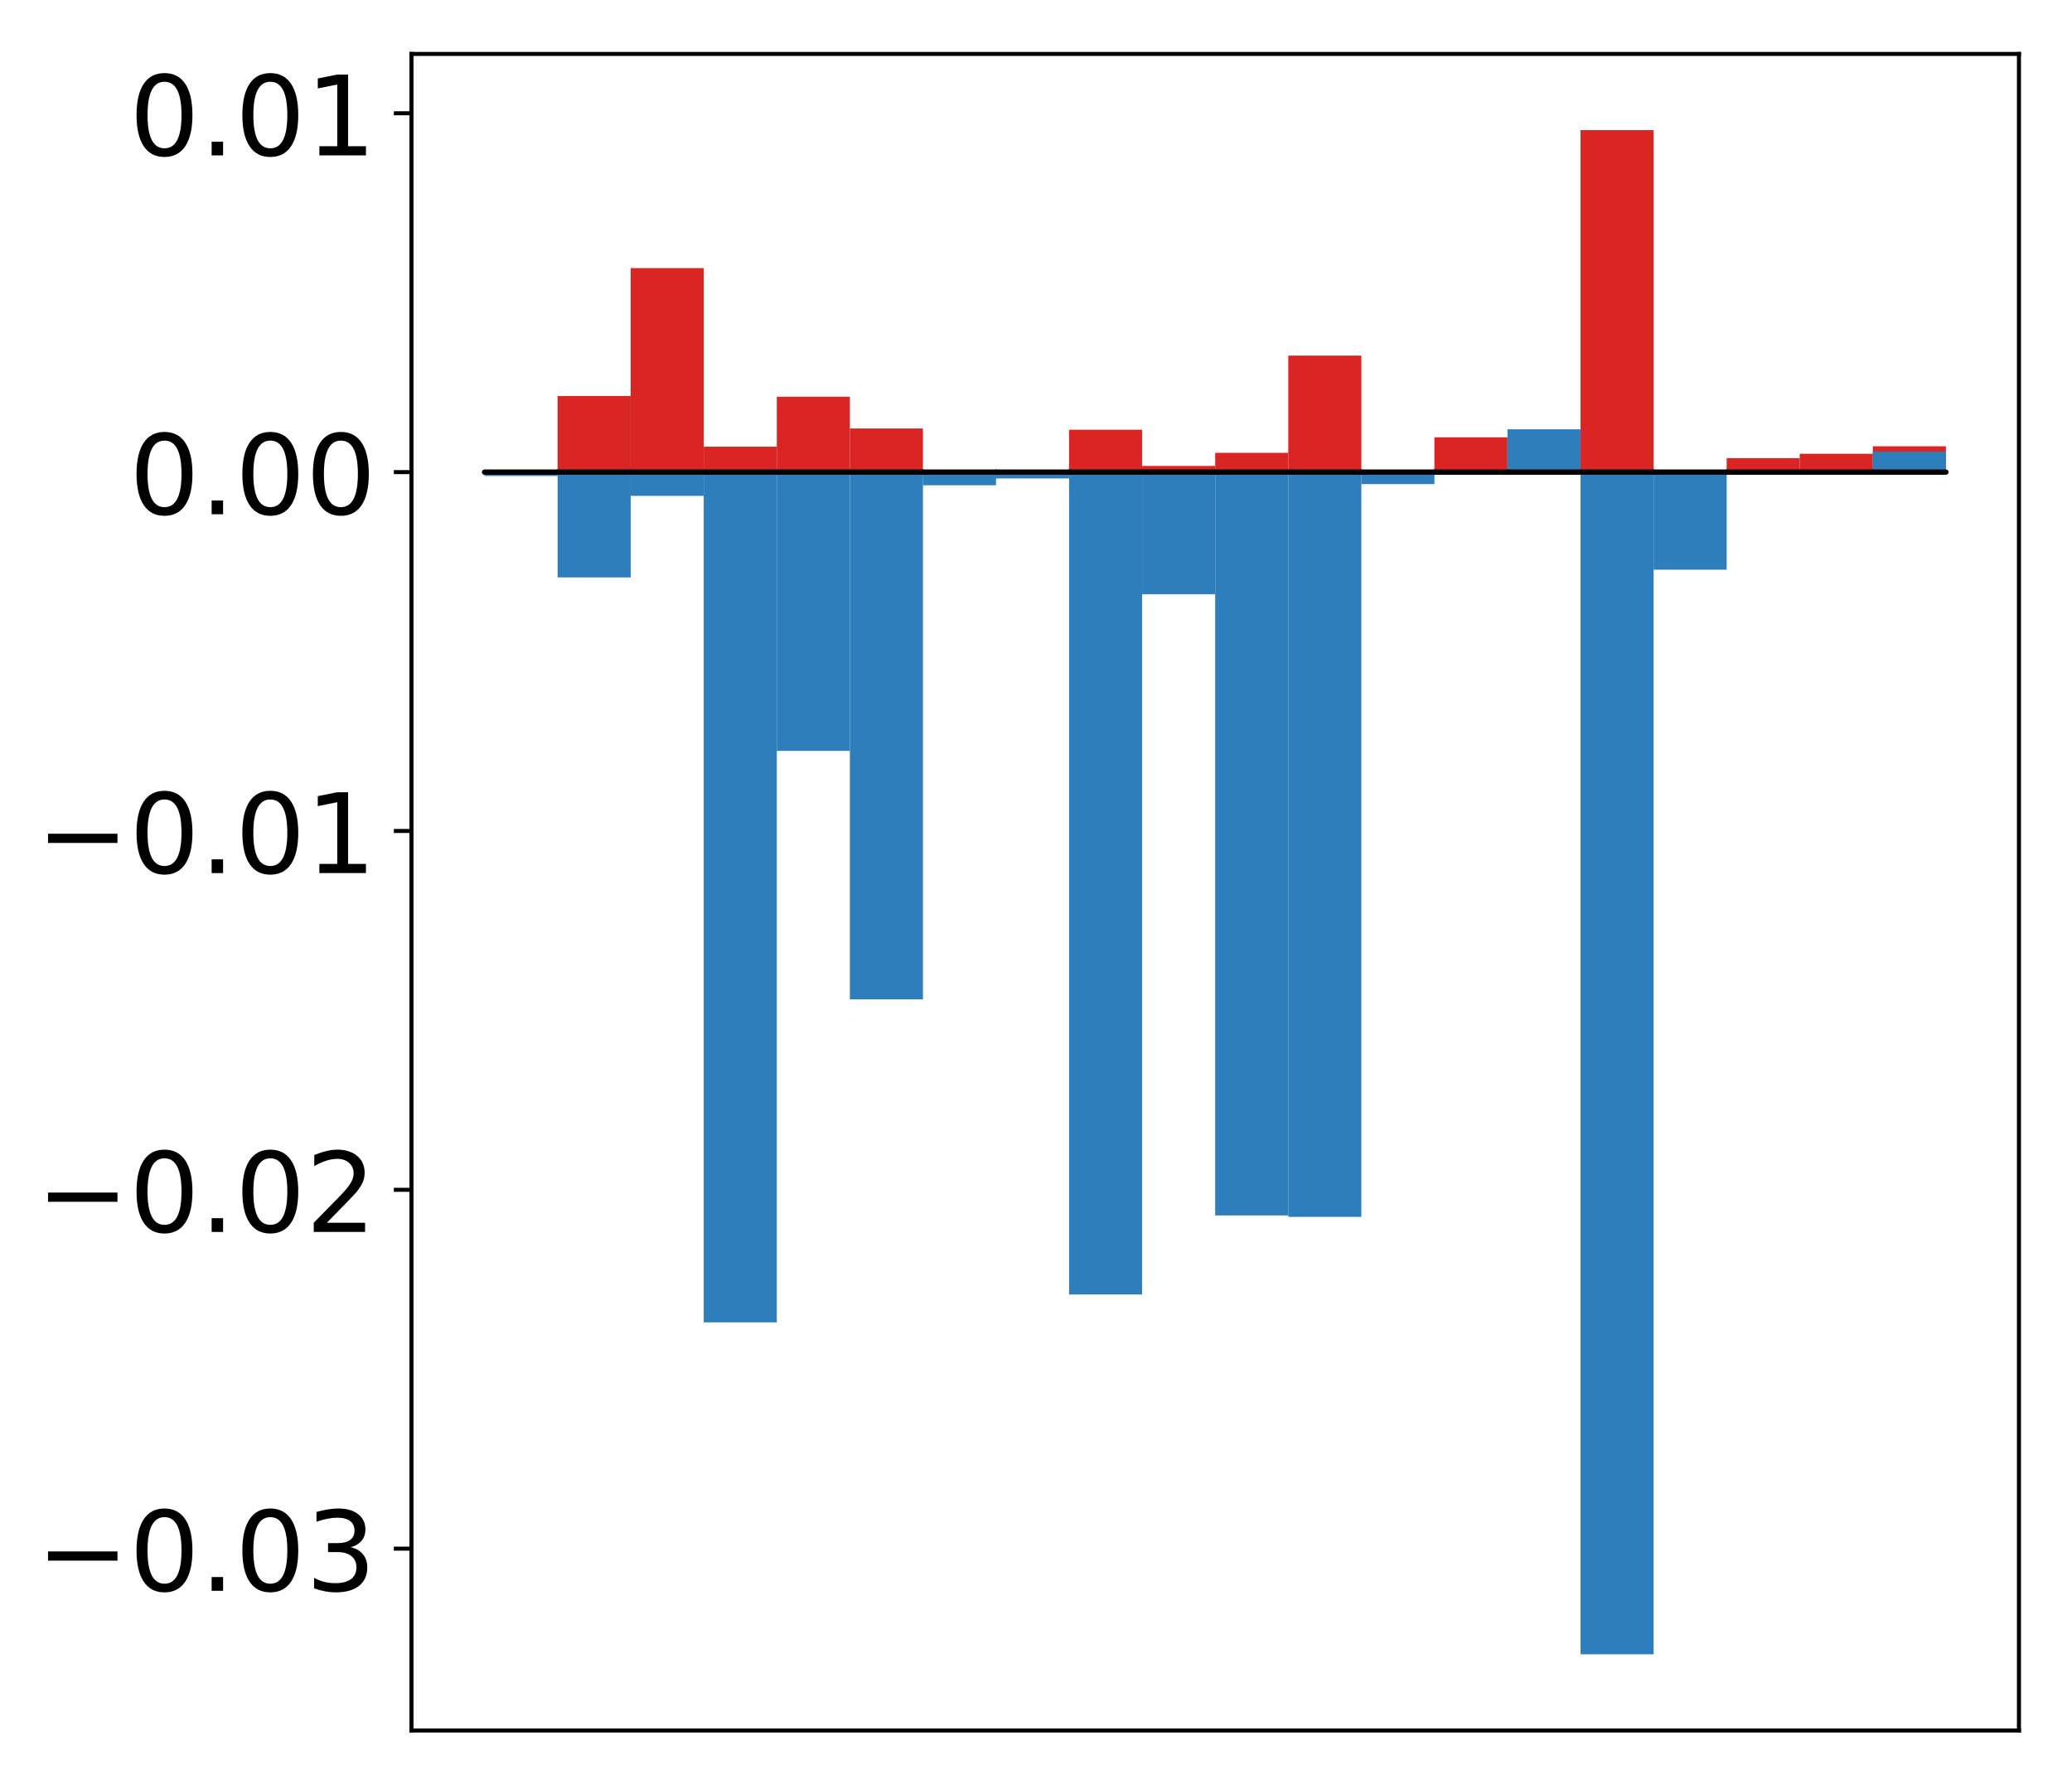 <?xml version="1.0" encoding="utf-8" standalone="no"?>
<!DOCTYPE svg PUBLIC "-//W3C//DTD SVG 1.1//EN"
  "http://www.w3.org/Graphics/SVG/1.1/DTD/svg11.dtd">
<!-- Created with matplotlib (http://matplotlib.org/) -->
<svg height="354pt" version="1.1" viewBox="0 0 411 354" width="411pt" xmlns="http://www.w3.org/2000/svg" xmlns:xlink="http://www.w3.org/1999/xlink">
 <defs>
  <style type="text/css">
*{stroke-linecap:butt;stroke-linejoin:round;}
  </style>
 </defs>
 <g id="figure_1">
  <g id="patch_1">
   <path d="M -0 354.04 
L 411.177 354.04 
L 411.177 0 
L -0 0 
z
" style="fill:#ffffff;"/>
  </g>
  <g id="axes_1">
   <g id="patch_2">
    <path d="M 81.62 343.34 
L 400.477 343.34 
L 400.477 10.7 
L 81.62 10.7 
z
" style="fill:#ffffff;"/>
   </g>
   <g id="matplotlib.axis_1"/>
   <g id="matplotlib.axis_2">
    <g id="ytick_1">
     <g id="line2d_1">
      <defs>
       <path d="M 0 0 
L -3.5 0 
" id="m3e9a27741d" style="stroke:#000000;stroke-width:0.8;"/>
      </defs>
      <g>
       <use style="stroke:#000000;stroke-width:0.8;" x="81.62" xlink:href="#m3e9a27741d" y="307.261"/>
      </g>
     </g>
     <g id="text_1">
      <!-- −0.03 -->
      <defs>
       <path d="M 10.594 35.5 
L 73.188 35.5 
L 73.188 27.203 
L 10.594 27.203 
z
" id="DejaVuSans-2212"/>
       <path d="M 31.781 66.406 
Q 24.172 66.406 20.328 58.906 
Q 16.5 51.422 16.5 36.375 
Q 16.5 21.391 20.328 13.891 
Q 24.172 6.391 31.781 6.391 
Q 39.453 6.391 43.281 13.891 
Q 47.125 21.391 47.125 36.375 
Q 47.125 51.422 43.281 58.906 
Q 39.453 66.406 31.781 66.406 
z
M 31.781 74.219 
Q 44.047 74.219 50.516 64.516 
Q 56.984 54.828 56.984 36.375 
Q 56.984 17.969 50.516 8.266 
Q 44.047 -1.422 31.781 -1.422 
Q 19.531 -1.422 13.062 8.266 
Q 6.594 17.969 6.594 36.375 
Q 6.594 54.828 13.062 64.516 
Q 19.531 74.219 31.781 74.219 
z
" id="DejaVuSans-30"/>
       <path d="M 10.688 12.406 
L 21 12.406 
L 21 0 
L 10.688 0 
z
" id="DejaVuSans-2e"/>
       <path d="M 40.578 39.312 
Q 47.656 37.797 51.625 33 
Q 55.609 28.219 55.609 21.188 
Q 55.609 10.406 48.188 4.484 
Q 40.766 -1.422 27.094 -1.422 
Q 22.516 -1.422 17.656 -0.516 
Q 12.797 0.391 7.625 2.203 
L 7.625 11.719 
Q 11.719 9.328 16.594 8.109 
Q 21.484 6.891 26.812 6.891 
Q 36.078 6.891 40.938 10.547 
Q 45.797 14.203 45.797 21.188 
Q 45.797 27.641 41.281 31.266 
Q 36.766 34.906 28.719 34.906 
L 20.219 34.906 
L 20.219 43.016 
L 29.109 43.016 
Q 36.375 43.016 40.234 45.922 
Q 44.094 48.828 44.094 54.297 
Q 44.094 59.906 40.109 62.906 
Q 36.141 65.922 28.719 65.922 
Q 24.656 65.922 20.016 65.031 
Q 15.375 64.156 9.812 62.312 
L 9.812 71.094 
Q 15.438 72.656 20.344 73.438 
Q 25.25 74.219 29.594 74.219 
Q 40.828 74.219 47.359 69.109 
Q 53.906 64.016 53.906 55.328 
Q 53.906 49.266 50.438 45.094 
Q 46.969 40.922 40.578 39.312 
z
" id="DejaVuSans-33"/>
      </defs>
      <g transform="translate(7.2 315.62)scale(0.22 -0.22)">
       <use xlink:href="#DejaVuSans-2212"/>
       <use x="83.789" xlink:href="#DejaVuSans-30"/>
       <use x="147.412" xlink:href="#DejaVuSans-2e"/>
       <use x="179.199" xlink:href="#DejaVuSans-30"/>
       <use x="242.822" xlink:href="#DejaVuSans-33"/>
      </g>
     </g>
    </g>
    <g id="ytick_2">
     <g id="line2d_2">
      <g>
       <use style="stroke:#000000;stroke-width:0.8;" x="81.62" xlink:href="#m3e9a27741d" y="236.064"/>
      </g>
     </g>
     <g id="text_2">
      <!-- −0.02 -->
      <defs>
       <path d="M 19.188 8.297 
L 53.609 8.297 
L 53.609 0 
L 7.328 0 
L 7.328 8.297 
Q 12.938 14.109 22.625 23.891 
Q 32.328 33.688 34.812 36.531 
Q 39.547 41.844 41.422 45.531 
Q 43.312 49.219 43.312 52.781 
Q 43.312 58.594 39.234 62.25 
Q 35.156 65.922 28.609 65.922 
Q 23.969 65.922 18.812 64.312 
Q 13.672 62.703 7.812 59.422 
L 7.812 69.391 
Q 13.766 71.781 18.938 73 
Q 24.125 74.219 28.422 74.219 
Q 39.75 74.219 46.484 68.547 
Q 53.219 62.891 53.219 53.422 
Q 53.219 48.922 51.531 44.891 
Q 49.859 40.875 45.406 35.406 
Q 44.188 33.984 37.641 27.219 
Q 31.109 20.453 19.188 8.297 
z
" id="DejaVuSans-32"/>
      </defs>
      <g transform="translate(7.2 244.423)scale(0.22 -0.22)">
       <use xlink:href="#DejaVuSans-2212"/>
       <use x="83.789" xlink:href="#DejaVuSans-30"/>
       <use x="147.412" xlink:href="#DejaVuSans-2e"/>
       <use x="179.199" xlink:href="#DejaVuSans-30"/>
       <use x="242.822" xlink:href="#DejaVuSans-32"/>
      </g>
     </g>
    </g>
    <g id="ytick_3">
     <g id="line2d_3">
      <g>
       <use style="stroke:#000000;stroke-width:0.8;" x="81.62" xlink:href="#m3e9a27741d" y="164.868"/>
      </g>
     </g>
     <g id="text_3">
      <!-- −0.01 -->
      <defs>
       <path d="M 12.406 8.297 
L 28.516 8.297 
L 28.516 63.922 
L 10.984 60.406 
L 10.984 69.391 
L 28.422 72.906 
L 38.281 72.906 
L 38.281 8.297 
L 54.391 8.297 
L 54.391 0 
L 12.406 0 
z
" id="DejaVuSans-31"/>
      </defs>
      <g transform="translate(7.2 173.226)scale(0.22 -0.22)">
       <use xlink:href="#DejaVuSans-2212"/>
       <use x="83.789" xlink:href="#DejaVuSans-30"/>
       <use x="147.412" xlink:href="#DejaVuSans-2e"/>
       <use x="179.199" xlink:href="#DejaVuSans-30"/>
       <use x="242.822" xlink:href="#DejaVuSans-31"/>
      </g>
     </g>
    </g>
    <g id="ytick_4">
     <g id="line2d_4">
      <g>
       <use style="stroke:#000000;stroke-width:0.8;" x="81.62" xlink:href="#m3e9a27741d" y="93.671"/>
      </g>
     </g>
     <g id="text_4">
      <!-- 0.00 -->
      <g transform="translate(25.635 102.029)scale(0.22 -0.22)">
       <use xlink:href="#DejaVuSans-30"/>
       <use x="63.623" xlink:href="#DejaVuSans-2e"/>
       <use x="95.41" xlink:href="#DejaVuSans-30"/>
       <use x="159.033" xlink:href="#DejaVuSans-30"/>
      </g>
     </g>
    </g>
    <g id="ytick_5">
     <g id="line2d_5">
      <g>
       <use style="stroke:#000000;stroke-width:0.8;" x="81.62" xlink:href="#m3e9a27741d" y="22.474"/>
      </g>
     </g>
     <g id="text_5">
      <!-- 0.01 -->
      <g transform="translate(25.635 30.832)scale(0.22 -0.22)">
       <use xlink:href="#DejaVuSans-30"/>
       <use x="63.623" xlink:href="#DejaVuSans-2e"/>
       <use x="95.41" xlink:href="#DejaVuSans-30"/>
       <use x="159.033" xlink:href="#DejaVuSans-31"/>
      </g>
     </g>
    </g>
   </g>
   <g id="patch_3">
    <path clip-path="url(#p4e047f4074)" d="M 96.113 93.671 
L 110.607 93.671 
L 110.607 93.902 
L 96.113 93.902 
z
" style="fill:#d92523;"/>
   </g>
   <g id="patch_4">
    <path clip-path="url(#p4e047f4074)" d="M 110.607 93.671 
L 125.1 93.671 
L 125.1 78.564 
L 110.607 78.564 
z
" style="fill:#d92523;"/>
   </g>
   <g id="patch_5">
    <path clip-path="url(#p4e047f4074)" d="M 125.1 93.671 
L 139.594 93.671 
L 139.594 53.191 
L 125.1 53.191 
z
" style="fill:#d92523;"/>
   </g>
   <g id="patch_6">
    <path clip-path="url(#p4e047f4074)" d="M 139.594 93.671 
L 154.087 93.671 
L 154.087 88.622 
L 139.594 88.622 
z
" style="fill:#d92523;"/>
   </g>
   <g id="patch_7">
    <path clip-path="url(#p4e047f4074)" d="M 154.087 93.671 
L 168.581 93.671 
L 168.581 78.716 
L 154.087 78.716 
z
" style="fill:#d92523;"/>
   </g>
   <g id="patch_8">
    <path clip-path="url(#p4e047f4074)" d="M 168.581 93.671 
L 183.074 93.671 
L 183.074 85.012 
L 168.581 85.012 
z
" style="fill:#d92523;"/>
   </g>
   <g id="patch_9">
    <path clip-path="url(#p4e047f4074)" d="M 183.074 93.671 
L 197.568 93.671 
L 197.568 94.952 
L 183.074 94.952 
z
" style="fill:#d92523;"/>
   </g>
   <g id="patch_10">
    <path clip-path="url(#p4e047f4074)" d="M 197.568 93.671 
L 212.061 93.671 
L 212.061 93.41 
L 197.568 93.41 
z
" style="fill:#d92523;"/>
   </g>
   <g id="patch_11">
    <path clip-path="url(#p4e047f4074)" d="M 212.061 93.671 
L 226.555 93.671 
L 226.555 85.263 
L 212.061 85.263 
z
" style="fill:#d92523;"/>
   </g>
   <g id="patch_12">
    <path clip-path="url(#p4e047f4074)" d="M 226.555 93.671 
L 241.048 93.671 
L 241.048 92.442 
L 226.555 92.442 
z
" style="fill:#d92523;"/>
   </g>
   <g id="patch_13">
    <path clip-path="url(#p4e047f4074)" d="M 241.048 93.671 
L 255.542 93.671 
L 255.542 89.842 
L 241.048 89.842 
z
" style="fill:#d92523;"/>
   </g>
   <g id="patch_14">
    <path clip-path="url(#p4e047f4074)" d="M 255.542 93.671 
L 270.035 93.671 
L 270.035 70.555 
L 255.542 70.555 
z
" style="fill:#d92523;"/>
   </g>
   <g id="patch_15">
    <path clip-path="url(#p4e047f4074)" d="M 270.035 93.671 
L 284.529 93.671 
L 284.529 94.42 
L 270.035 94.42 
z
" style="fill:#d92523;"/>
   </g>
   <g id="patch_16">
    <path clip-path="url(#p4e047f4074)" d="M 284.529 93.671 
L 299.022 93.671 
L 299.022 86.761 
L 284.529 86.761 
z
" style="fill:#d92523;"/>
   </g>
   <g id="patch_17">
    <path clip-path="url(#p4e047f4074)" d="M 299.022 93.671 
L 313.516 93.671 
L 313.516 93.526 
L 299.022 93.526 
z
" style="fill:#d92523;"/>
   </g>
   <g id="patch_18">
    <path clip-path="url(#p4e047f4074)" d="M 313.516 93.671 
L 328.009 93.671 
L 328.009 25.82 
L 313.516 25.82 
z
" style="fill:#d92523;"/>
   </g>
   <g id="patch_19">
    <path clip-path="url(#p4e047f4074)" d="M 328.009 93.671 
L 342.503 93.671 
L 342.503 94.289 
L 328.009 94.289 
z
" style="fill:#d92523;"/>
   </g>
   <g id="patch_20">
    <path clip-path="url(#p4e047f4074)" d="M 342.503 93.671 
L 356.996 93.671 
L 356.996 90.895 
L 342.503 90.895 
z
" style="fill:#d92523;"/>
   </g>
   <g id="patch_21">
    <path clip-path="url(#p4e047f4074)" d="M 356.996 93.671 
L 371.49 93.671 
L 371.49 90.031 
L 356.996 90.031 
z
" style="fill:#d92523;"/>
   </g>
   <g id="patch_22">
    <path clip-path="url(#p4e047f4074)" d="M 371.49 93.671 
L 385.983 93.671 
L 385.983 88.544 
L 371.49 88.544 
z
" style="fill:#d92523;"/>
   </g>
   <g id="patch_23">
    <path clip-path="url(#p4e047f4074)" d="M 96.113 93.671 
L 110.607 93.671 
L 110.607 94.435 
L 96.113 94.435 
z
" style="fill:#2e7ebc;"/>
   </g>
   <g id="patch_24">
    <path clip-path="url(#p4e047f4074)" d="M 110.607 93.671 
L 125.1 93.671 
L 125.1 114.56 
L 110.607 114.56 
z
" style="fill:#2e7ebc;"/>
   </g>
   <g id="patch_25">
    <path clip-path="url(#p4e047f4074)" d="M 125.1 93.671 
L 139.594 93.671 
L 139.594 98.384 
L 125.1 98.384 
z
" style="fill:#2e7ebc;"/>
   </g>
   <g id="patch_26">
    <path clip-path="url(#p4e047f4074)" d="M 139.594 93.671 
L 154.087 93.671 
L 154.087 262.367 
L 139.594 262.367 
z
" style="fill:#2e7ebc;"/>
   </g>
   <g id="patch_27">
    <path clip-path="url(#p4e047f4074)" d="M 154.087 93.671 
L 168.581 93.671 
L 168.581 148.979 
L 154.087 148.979 
z
" style="fill:#2e7ebc;"/>
   </g>
   <g id="patch_28">
    <path clip-path="url(#p4e047f4074)" d="M 168.581 93.671 
L 183.074 93.671 
L 183.074 198.277 
L 168.581 198.277 
z
" style="fill:#2e7ebc;"/>
   </g>
   <g id="patch_29">
    <path clip-path="url(#p4e047f4074)" d="M 183.074 93.671 
L 197.568 93.671 
L 197.568 96.278 
L 183.074 96.278 
z
" style="fill:#2e7ebc;"/>
   </g>
   <g id="patch_30">
    <path clip-path="url(#p4e047f4074)" d="M 197.568 93.671 
L 212.061 93.671 
L 212.061 94.926 
L 197.568 94.926 
z
" style="fill:#2e7ebc;"/>
   </g>
   <g id="patch_31">
    <path clip-path="url(#p4e047f4074)" d="M 212.061 93.671 
L 226.555 93.671 
L 226.555 256.831 
L 212.061 256.831 
z
" style="fill:#2e7ebc;"/>
   </g>
   <g id="patch_32">
    <path clip-path="url(#p4e047f4074)" d="M 226.555 93.671 
L 241.048 93.671 
L 241.048 117.904 
L 226.555 117.904 
z
" style="fill:#2e7ebc;"/>
   </g>
   <g id="patch_33">
    <path clip-path="url(#p4e047f4074)" d="M 241.048 93.671 
L 255.542 93.671 
L 255.542 241.145 
L 241.048 241.145 
z
" style="fill:#2e7ebc;"/>
   </g>
   <g id="patch_34">
    <path clip-path="url(#p4e047f4074)" d="M 255.542 93.671 
L 270.035 93.671 
L 270.035 241.434 
L 255.542 241.434 
z
" style="fill:#2e7ebc;"/>
   </g>
   <g id="patch_35">
    <path clip-path="url(#p4e047f4074)" d="M 270.035 93.671 
L 284.529 93.671 
L 284.529 96.052 
L 270.035 96.052 
z
" style="fill:#2e7ebc;"/>
   </g>
   <g id="patch_36">
    <path clip-path="url(#p4e047f4074)" d="M 284.529 93.671 
L 299.022 93.671 
L 299.022 93.421 
L 284.529 93.421 
z
" style="fill:#2e7ebc;"/>
   </g>
   <g id="patch_37">
    <path clip-path="url(#p4e047f4074)" d="M 299.022 93.671 
L 313.516 93.671 
L 313.516 85.174 
L 299.022 85.174 
z
" style="fill:#2e7ebc;"/>
   </g>
   <g id="patch_38">
    <path clip-path="url(#p4e047f4074)" d="M 313.516 93.671 
L 328.009 93.671 
L 328.009 328.22 
L 313.516 328.22 
z
" style="fill:#2e7ebc;"/>
   </g>
   <g id="patch_39">
    <path clip-path="url(#p4e047f4074)" d="M 328.009 93.671 
L 342.503 93.671 
L 342.503 113.028 
L 328.009 113.028 
z
" style="fill:#2e7ebc;"/>
   </g>
   <g id="patch_40">
    <path clip-path="url(#p4e047f4074)" d="M 342.503 93.671 
L 356.996 93.671 
L 356.996 93.385 
L 342.503 93.385 
z
" style="fill:#2e7ebc;"/>
   </g>
   <g id="patch_41">
    <path clip-path="url(#p4e047f4074)" d="M 356.996 93.671 
L 371.49 93.671 
L 371.49 93.657 
L 356.996 93.657 
z
" style="fill:#2e7ebc;"/>
   </g>
   <g id="patch_42">
    <path clip-path="url(#p4e047f4074)" d="M 371.49 93.671 
L 385.983 93.671 
L 385.983 89.61 
L 371.49 89.61 
z
" style="fill:#2e7ebc;"/>
   </g>
   <g id="patch_43">
    <path d="M 81.62 343.34 
L 81.62 10.7 
" style="fill:none;stroke:#000000;stroke-linecap:square;stroke-linejoin:miter;stroke-width:0.8;"/>
   </g>
   <g id="patch_44">
    <path d="M 400.477 343.34 
L 400.477 10.7 
" style="fill:none;stroke:#000000;stroke-linecap:square;stroke-linejoin:miter;stroke-width:0.8;"/>
   </g>
   <g id="patch_45">
    <path d="M 81.62 343.34 
L 400.477 343.34 
" style="fill:none;stroke:#000000;stroke-linecap:square;stroke-linejoin:miter;stroke-width:0.8;"/>
   </g>
   <g id="patch_46">
    <path d="M 81.62 10.7 
L 400.477 10.7 
" style="fill:none;stroke:#000000;stroke-linecap:square;stroke-linejoin:miter;stroke-width:0.8;"/>
   </g>
   <g id="patch_47">
    <path clip-path="url(#p4e047f4074)" d="M 96.113 93.671 
L 110.607 93.671 
L 110.607 93.671 
L 96.113 93.671 
z
" style="fill:none;stroke:#000000;stroke-linejoin:miter;"/>
   </g>
   <g id="patch_48">
    <path clip-path="url(#p4e047f4074)" d="M 110.607 93.671 
L 125.1 93.671 
L 125.1 93.671 
L 110.607 93.671 
z
" style="fill:none;stroke:#000000;stroke-linejoin:miter;"/>
   </g>
   <g id="patch_49">
    <path clip-path="url(#p4e047f4074)" d="M 125.1 93.671 
L 139.594 93.671 
L 139.594 93.671 
L 125.1 93.671 
z
" style="fill:none;stroke:#000000;stroke-linejoin:miter;"/>
   </g>
   <g id="patch_50">
    <path clip-path="url(#p4e047f4074)" d="M 139.594 93.671 
L 154.087 93.671 
L 154.087 93.671 
L 139.594 93.671 
z
" style="fill:none;stroke:#000000;stroke-linejoin:miter;"/>
   </g>
   <g id="patch_51">
    <path clip-path="url(#p4e047f4074)" d="M 154.087 93.671 
L 168.581 93.671 
L 168.581 93.671 
L 154.087 93.671 
z
" style="fill:none;stroke:#000000;stroke-linejoin:miter;"/>
   </g>
   <g id="patch_52">
    <path clip-path="url(#p4e047f4074)" d="M 168.581 93.671 
L 183.074 93.671 
L 183.074 93.671 
L 168.581 93.671 
z
" style="fill:none;stroke:#000000;stroke-linejoin:miter;"/>
   </g>
   <g id="patch_53">
    <path clip-path="url(#p4e047f4074)" d="M 183.074 93.671 
L 197.568 93.671 
L 197.568 93.671 
L 183.074 93.671 
z
" style="fill:none;stroke:#000000;stroke-linejoin:miter;"/>
   </g>
   <g id="patch_54">
    <path clip-path="url(#p4e047f4074)" d="M 197.568 93.671 
L 212.061 93.671 
L 212.061 93.671 
L 197.568 93.671 
z
" style="fill:none;stroke:#000000;stroke-linejoin:miter;"/>
   </g>
   <g id="patch_55">
    <path clip-path="url(#p4e047f4074)" d="M 212.061 93.671 
L 226.555 93.671 
L 226.555 93.671 
L 212.061 93.671 
z
" style="fill:none;stroke:#000000;stroke-linejoin:miter;"/>
   </g>
   <g id="patch_56">
    <path clip-path="url(#p4e047f4074)" d="M 226.555 93.671 
L 241.048 93.671 
L 241.048 93.671 
L 226.555 93.671 
z
" style="fill:none;stroke:#000000;stroke-linejoin:miter;"/>
   </g>
   <g id="patch_57">
    <path clip-path="url(#p4e047f4074)" d="M 241.048 93.671 
L 255.542 93.671 
L 255.542 93.671 
L 241.048 93.671 
z
" style="fill:none;stroke:#000000;stroke-linejoin:miter;"/>
   </g>
   <g id="patch_58">
    <path clip-path="url(#p4e047f4074)" d="M 255.542 93.671 
L 270.035 93.671 
L 270.035 93.671 
L 255.542 93.671 
z
" style="fill:none;stroke:#000000;stroke-linejoin:miter;"/>
   </g>
   <g id="patch_59">
    <path clip-path="url(#p4e047f4074)" d="M 270.035 93.671 
L 284.529 93.671 
L 284.529 93.671 
L 270.035 93.671 
z
" style="fill:none;stroke:#000000;stroke-linejoin:miter;"/>
   </g>
   <g id="patch_60">
    <path clip-path="url(#p4e047f4074)" d="M 284.529 93.671 
L 299.022 93.671 
L 299.022 93.671 
L 284.529 93.671 
z
" style="fill:none;stroke:#000000;stroke-linejoin:miter;"/>
   </g>
   <g id="patch_61">
    <path clip-path="url(#p4e047f4074)" d="M 299.022 93.671 
L 313.516 93.671 
L 313.516 93.671 
L 299.022 93.671 
z
" style="fill:none;stroke:#000000;stroke-linejoin:miter;"/>
   </g>
   <g id="patch_62">
    <path clip-path="url(#p4e047f4074)" d="M 313.516 93.671 
L 328.009 93.671 
L 328.009 93.671 
L 313.516 93.671 
z
" style="fill:none;stroke:#000000;stroke-linejoin:miter;"/>
   </g>
   <g id="patch_63">
    <path clip-path="url(#p4e047f4074)" d="M 328.009 93.671 
L 342.503 93.671 
L 342.503 93.671 
L 328.009 93.671 
z
" style="fill:none;stroke:#000000;stroke-linejoin:miter;"/>
   </g>
   <g id="patch_64">
    <path clip-path="url(#p4e047f4074)" d="M 342.503 93.671 
L 356.996 93.671 
L 356.996 93.671 
L 342.503 93.671 
z
" style="fill:none;stroke:#000000;stroke-linejoin:miter;"/>
   </g>
   <g id="patch_65">
    <path clip-path="url(#p4e047f4074)" d="M 356.996 93.671 
L 371.49 93.671 
L 371.49 93.671 
L 356.996 93.671 
z
" style="fill:none;stroke:#000000;stroke-linejoin:miter;"/>
   </g>
   <g id="patch_66">
    <path clip-path="url(#p4e047f4074)" d="M 371.49 93.671 
L 385.983 93.671 
L 385.983 93.671 
L 371.49 93.671 
z
" style="fill:none;stroke:#000000;stroke-linejoin:miter;"/>
   </g>
   <g id="patch_67">
    <path clip-path="url(#p4e047f4074)" d="M 96.113 93.671 
L 110.607 93.671 
L 110.607 93.671 
L 96.113 93.671 
z
" style="fill:none;stroke:#000000;stroke-linejoin:miter;"/>
   </g>
   <g id="patch_68">
    <path clip-path="url(#p4e047f4074)" d="M 110.607 93.671 
L 125.1 93.671 
L 125.1 93.671 
L 110.607 93.671 
z
" style="fill:none;stroke:#000000;stroke-linejoin:miter;"/>
   </g>
   <g id="patch_69">
    <path clip-path="url(#p4e047f4074)" d="M 125.1 93.671 
L 139.594 93.671 
L 139.594 93.671 
L 125.1 93.671 
z
" style="fill:none;stroke:#000000;stroke-linejoin:miter;"/>
   </g>
   <g id="patch_70">
    <path clip-path="url(#p4e047f4074)" d="M 139.594 93.671 
L 154.087 93.671 
L 154.087 93.671 
L 139.594 93.671 
z
" style="fill:none;stroke:#000000;stroke-linejoin:miter;"/>
   </g>
   <g id="patch_71">
    <path clip-path="url(#p4e047f4074)" d="M 154.087 93.671 
L 168.581 93.671 
L 168.581 93.671 
L 154.087 93.671 
z
" style="fill:none;stroke:#000000;stroke-linejoin:miter;"/>
   </g>
   <g id="patch_72">
    <path clip-path="url(#p4e047f4074)" d="M 168.581 93.671 
L 183.074 93.671 
L 183.074 93.671 
L 168.581 93.671 
z
" style="fill:none;stroke:#000000;stroke-linejoin:miter;"/>
   </g>
   <g id="patch_73">
    <path clip-path="url(#p4e047f4074)" d="M 183.074 93.671 
L 197.568 93.671 
L 197.568 93.671 
L 183.074 93.671 
z
" style="fill:none;stroke:#000000;stroke-linejoin:miter;"/>
   </g>
   <g id="patch_74">
    <path clip-path="url(#p4e047f4074)" d="M 197.568 93.671 
L 212.061 93.671 
L 212.061 93.671 
L 197.568 93.671 
z
" style="fill:none;stroke:#000000;stroke-linejoin:miter;"/>
   </g>
   <g id="patch_75">
    <path clip-path="url(#p4e047f4074)" d="M 212.061 93.671 
L 226.555 93.671 
L 226.555 93.671 
L 212.061 93.671 
z
" style="fill:none;stroke:#000000;stroke-linejoin:miter;"/>
   </g>
   <g id="patch_76">
    <path clip-path="url(#p4e047f4074)" d="M 226.555 93.671 
L 241.048 93.671 
L 241.048 93.671 
L 226.555 93.671 
z
" style="fill:none;stroke:#000000;stroke-linejoin:miter;"/>
   </g>
   <g id="patch_77">
    <path clip-path="url(#p4e047f4074)" d="M 241.048 93.671 
L 255.542 93.671 
L 255.542 93.671 
L 241.048 93.671 
z
" style="fill:none;stroke:#000000;stroke-linejoin:miter;"/>
   </g>
   <g id="patch_78">
    <path clip-path="url(#p4e047f4074)" d="M 255.542 93.671 
L 270.035 93.671 
L 270.035 93.671 
L 255.542 93.671 
z
" style="fill:none;stroke:#000000;stroke-linejoin:miter;"/>
   </g>
   <g id="patch_79">
    <path clip-path="url(#p4e047f4074)" d="M 270.035 93.671 
L 284.529 93.671 
L 284.529 93.671 
L 270.035 93.671 
z
" style="fill:none;stroke:#000000;stroke-linejoin:miter;"/>
   </g>
   <g id="patch_80">
    <path clip-path="url(#p4e047f4074)" d="M 284.529 93.671 
L 299.022 93.671 
L 299.022 93.671 
L 284.529 93.671 
z
" style="fill:none;stroke:#000000;stroke-linejoin:miter;"/>
   </g>
   <g id="patch_81">
    <path clip-path="url(#p4e047f4074)" d="M 299.022 93.671 
L 313.516 93.671 
L 313.516 93.671 
L 299.022 93.671 
z
" style="fill:none;stroke:#000000;stroke-linejoin:miter;"/>
   </g>
   <g id="patch_82">
    <path clip-path="url(#p4e047f4074)" d="M 313.516 93.671 
L 328.009 93.671 
L 328.009 93.671 
L 313.516 93.671 
z
" style="fill:none;stroke:#000000;stroke-linejoin:miter;"/>
   </g>
   <g id="patch_83">
    <path clip-path="url(#p4e047f4074)" d="M 328.009 93.671 
L 342.503 93.671 
L 342.503 93.671 
L 328.009 93.671 
z
" style="fill:none;stroke:#000000;stroke-linejoin:miter;"/>
   </g>
   <g id="patch_84">
    <path clip-path="url(#p4e047f4074)" d="M 342.503 93.671 
L 356.996 93.671 
L 356.996 93.671 
L 342.503 93.671 
z
" style="fill:none;stroke:#000000;stroke-linejoin:miter;"/>
   </g>
   <g id="patch_85">
    <path clip-path="url(#p4e047f4074)" d="M 356.996 93.671 
L 371.49 93.671 
L 371.49 93.671 
L 356.996 93.671 
z
" style="fill:none;stroke:#000000;stroke-linejoin:miter;"/>
   </g>
   <g id="patch_86">
    <path clip-path="url(#p4e047f4074)" d="M 371.49 93.671 
L 385.983 93.671 
L 385.983 93.671 
L 371.49 93.671 
z
" style="fill:none;stroke:#000000;stroke-linejoin:miter;"/>
   </g>
  </g>
 </g>
 <defs>
  <clipPath id="p4e047f4074">
   <rect height="332.64" width="318.857" x="81.62" y="10.7"/>
  </clipPath>
 </defs>
</svg>
